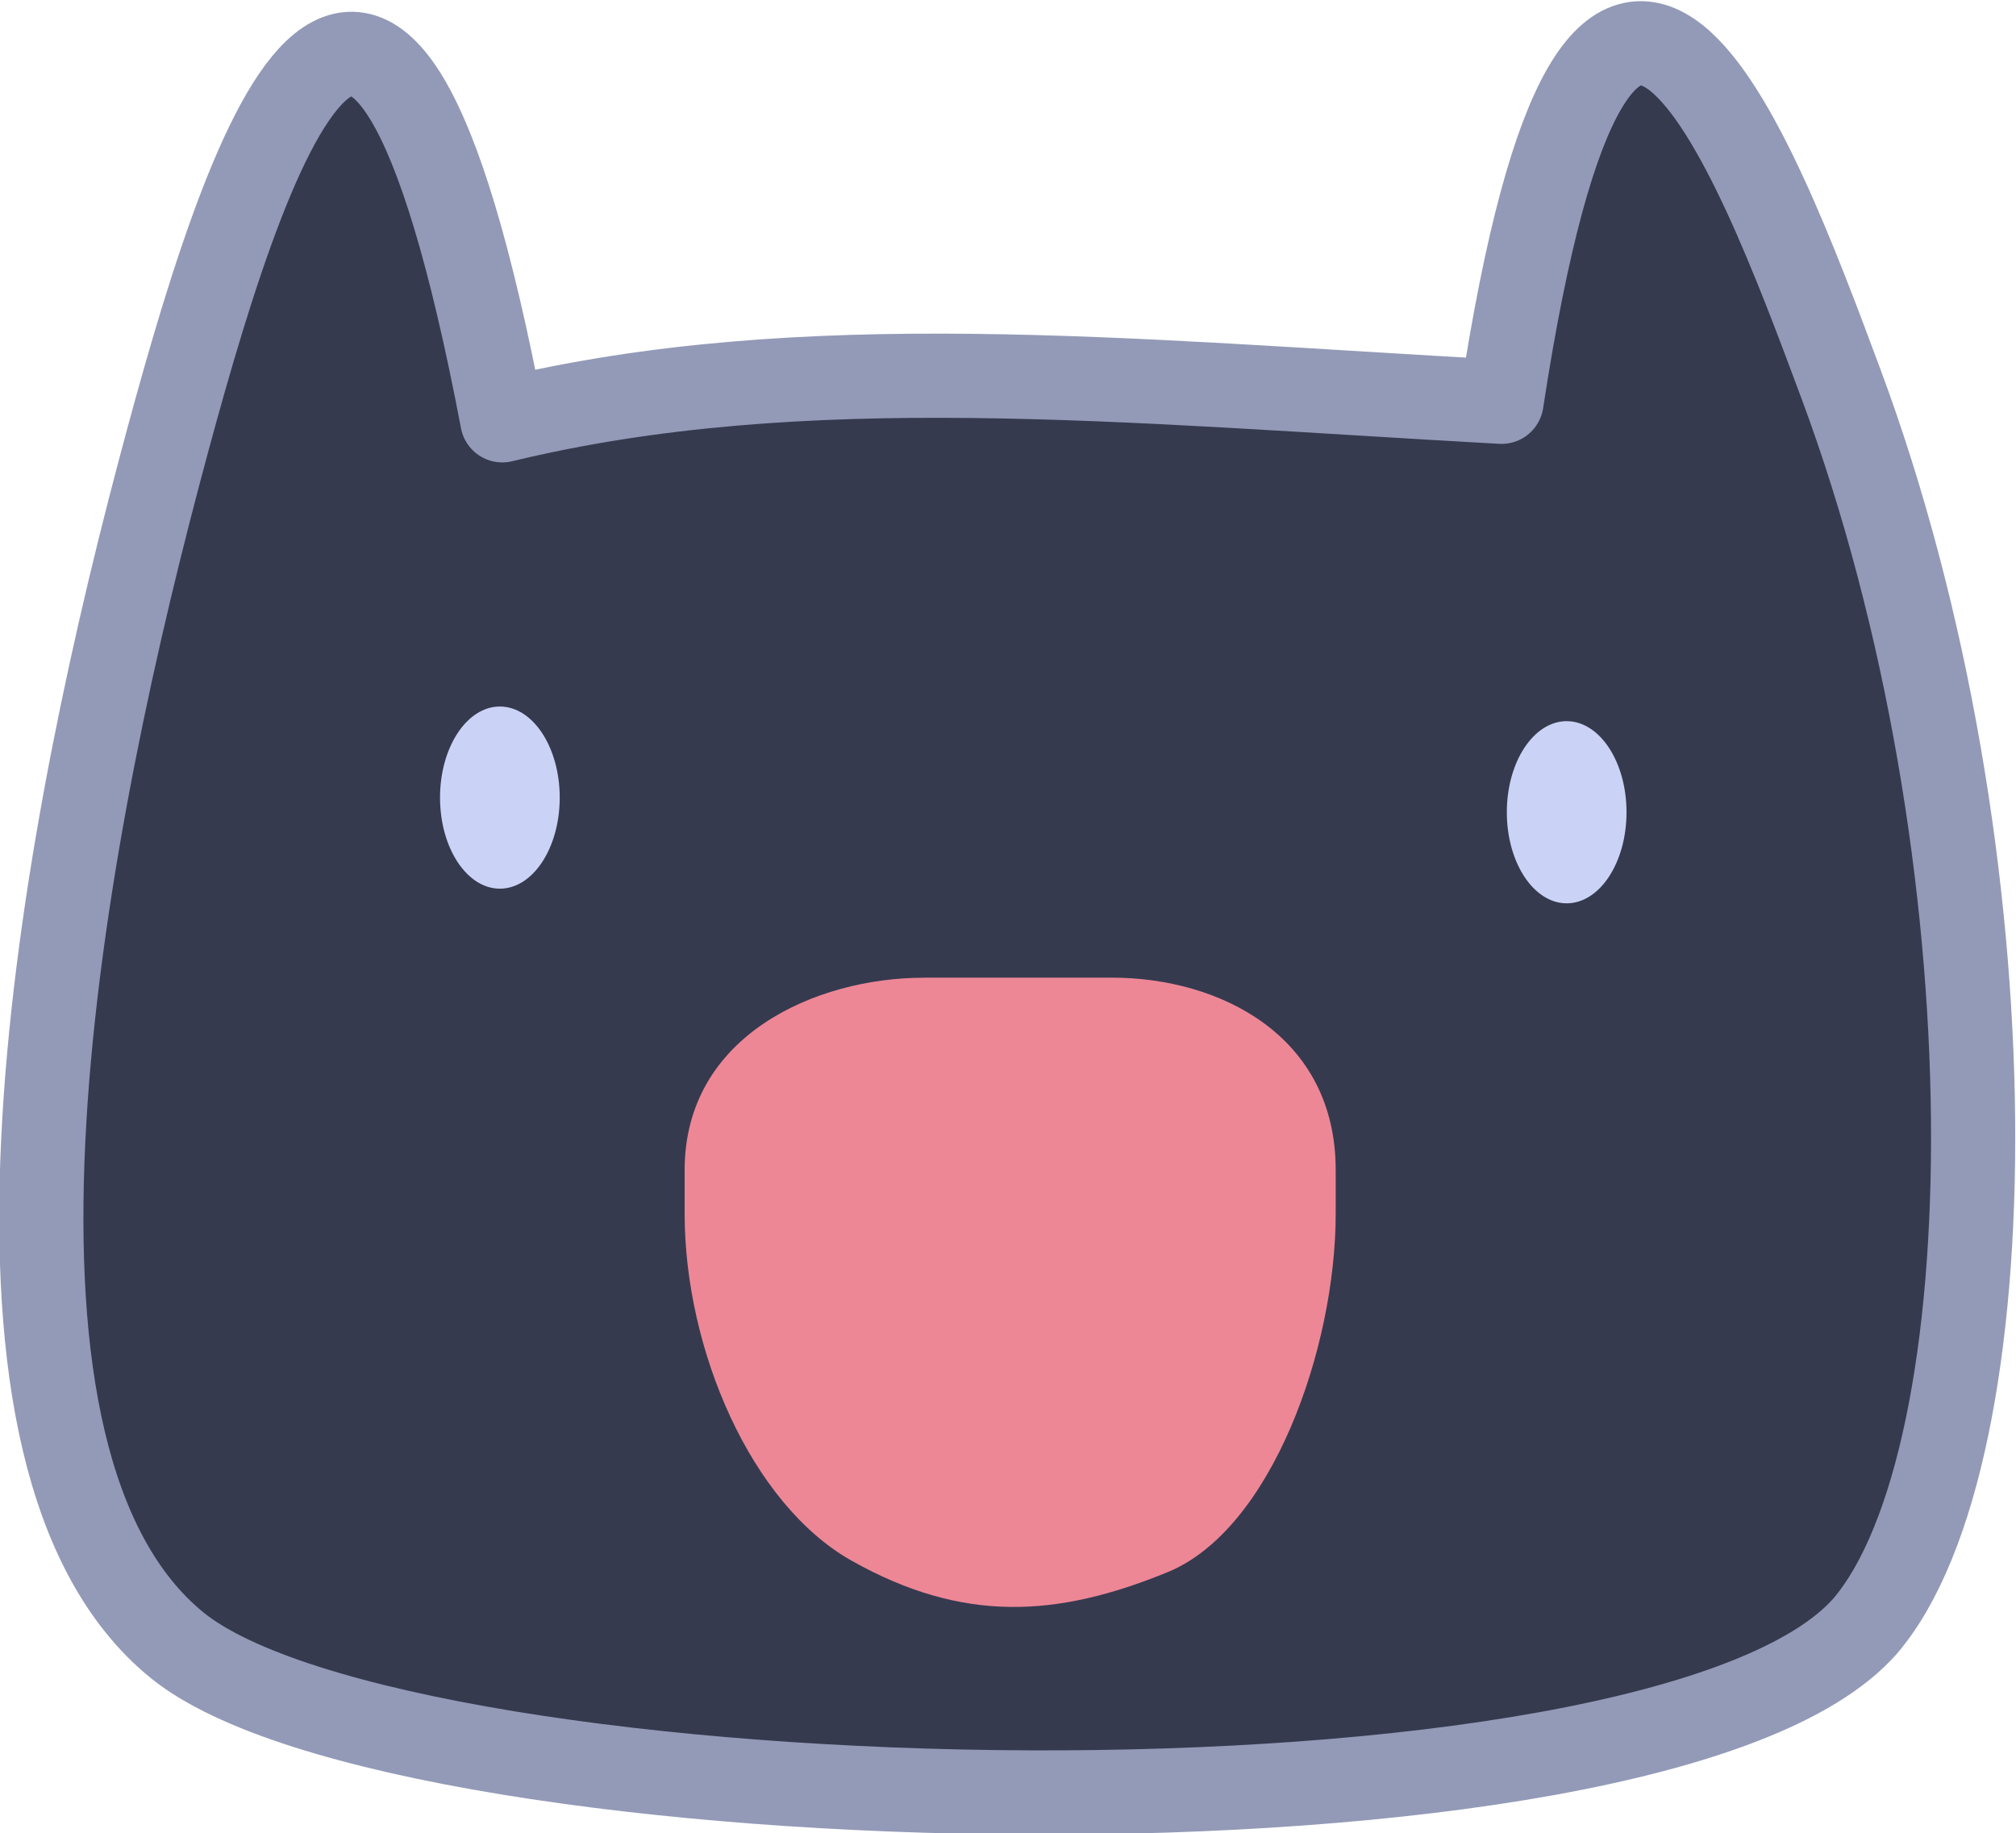 <?xml version="1.0" encoding="UTF-8" standalone="no"?>
<!-- Created with Inkscape (http://www.inkscape.org/) -->

<svg
   width="78.727mm"
   height="71.582mm"
   viewBox="0 0 78.727 71.582"
   version="1.1"
   id="svg3303"
   xmlns="http://www.w3.org/2000/svg"
   xmlns:svg="http://www.w3.org/2000/svg">
  <defs
     id="defs3300" />
  <g
     id="layer1"
     transform="translate(-688.315,-85.669)">
    <g
       id="g3192"
       transform="matrix(3.287,0,0,3.287,1290.026,-753.875)">
      <path
         style="fill:#363a4f;stroke:#939ab7;stroke-width:1px;stroke-linecap:butt;stroke-linejoin:round;stroke-opacity:1"
         d="m -177.09,260.406 c -1.518,-7.976 -3.043,-3.287 -4.077,0.618 -1.267,4.784 -2.476,11.746 0.212,13.934 2.688,2.188 17.605,2.553 20.054,-0.224 1.722,-2.011 1.797,-9.162 -0.286,-14.762 -1.048,-2.818 -2.84,-7.59 -4.032,0.215 -4.473,-0.248 -8.297,-0.645 -11.871,0.22 z"
         id="path3184" />
      <ellipse
         style="fill:#cad3f5;fill-opacity:1;stroke:none;stroke-width:0.751;stroke-linecap:round;stroke-linejoin:round;stroke-miterlimit:32.5;paint-order:stroke fill markers"
         id="ellipse3186"
         cx="-177.119"
         cy="264.889"
         rx="0.711"
         ry="1.082" />
      <ellipse
         style="fill:#cad3f5;fill-opacity:1;stroke:none;stroke-width:0.751;stroke-linecap:round;stroke-linejoin:round;stroke-miterlimit:32.5;paint-order:stroke fill markers"
         id="ellipse3188"
         cx="-164.445"
         cy="265.063"
         rx="0.711"
         ry="1.082" />
      <path
         id="path3190"
         style="fill:#ed8796;stroke-width:0.685;stroke-linecap:round;stroke-linejoin:round;stroke-miterlimit:32.5;paint-order:stroke fill markers"
         d="m -172.086,267.028 h 2.24 c 1.27,0 2.657,0.682 2.657,2.286 v 0.517 c 0,1.604 -0.763,3.754 -1.997,4.26 -1.312,0.537 -2.428,0.609 -3.752,-0.135 -1.204,-0.677 -1.986,-2.52 -1.986,-4.124 v -0.517 c 0,-1.604 1.568,-2.286 2.838,-2.286 z" />
    </g>
  </g>
</svg>
